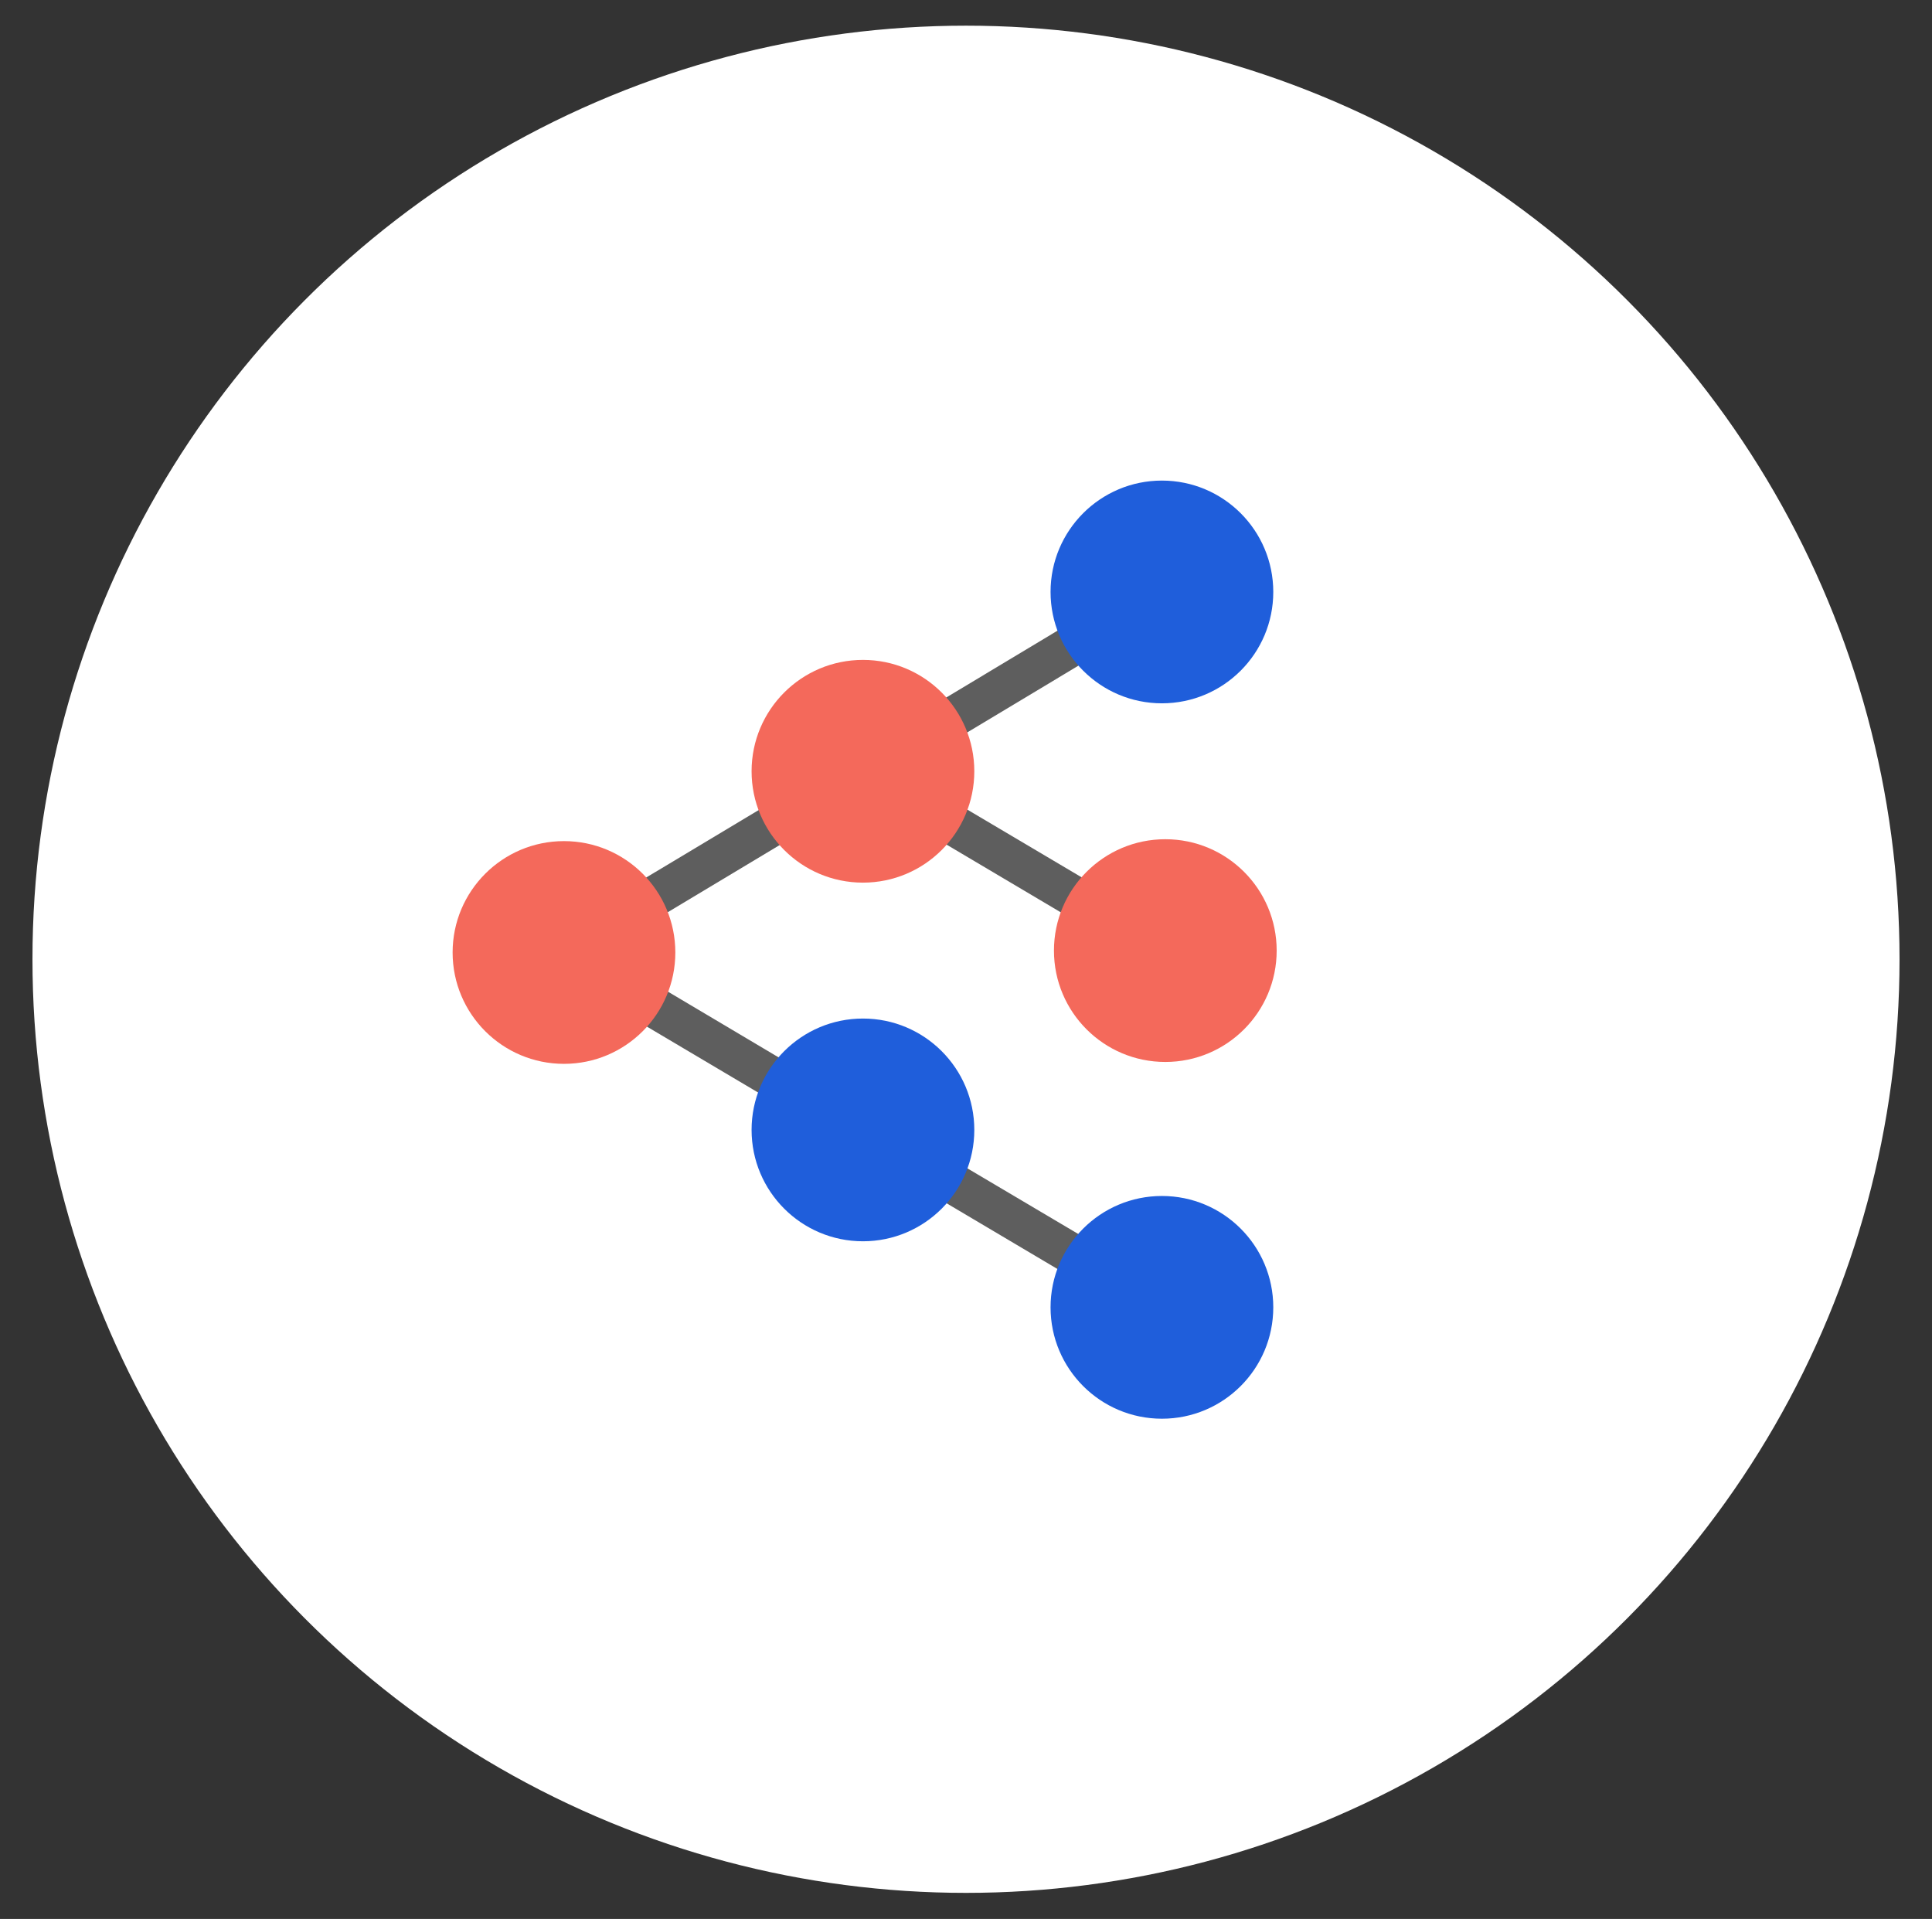 <?xml version="1.0" encoding="utf-8"?>
<!-- Generator: Adobe Illustrator 26.0.1, SVG Export Plug-In . SVG Version: 6.00 Build 0)  -->
<svg version="1.1" id="Layer_1" xmlns="http://www.w3.org/2000/svg" xmlns:xlink="http://www.w3.org/1999/xlink" x="0px" y="0px"
	 viewBox="0 0 511.8 508.3" style="enable-background:new 0 0 511.8 508.3;" xml:space="preserve">
<rect x="0" y="0" width="511.8" height="508.3" fill="#333333" stroke="none"/>
<style type="text/css">
	.cert-st8{fill:#1F5EDB;}
	.cert-st19{fill:#FFFFFF;}
	.cert-st20{fill:#5E5E5E;}
	.cert-st21{fill:#F4695B;}
</style>
<g>
	<circle class="cert-st19" cx="255.9" cy="254.1" r="247.3"/>
	<g>
		<polygon class="cert-st20" points="228.6,210.6 305.7,256.3 311.2,247 239.1,204.3 311.2,161 305.7,151.7 225.8,199.7 145.9,247.6 
			148.7,252.2 146,256.9 225.8,304.2 225.9,304 305.7,351.3 311.2,342 231.3,294.7 231.2,294.9 159.3,252.2 		"/>
		<g>
			<g>
				<circle class="cert-st21" cx="149.4" cy="252.3" r="29.5"/>
			</g>
		</g>
		<g>
			<g>
				<circle class="cert-st8" cx="228.6" cy="299.3" r="29.5"/>
			</g>
		</g>
		<g>
			<g>
				<circle class="cert-st8" cx="307.8" cy="346.3" r="29.5"/>
			</g>
		</g>
		<g>
			<g>
				<circle class="cert-st21" cx="228.6" cy="204.3" r="29.5"/>
			</g>
		</g>
		<g>
			<g>
				<circle class="cert-st8" cx="307.8" cy="156.8" r="29.5"/>
			</g>
		</g>
		<g>
			<g>
				<circle class="cert-st21" cx="308.7" cy="251.8" r="29.5"/>
			</g>
		</g>
	</g>
</g>
</svg>
